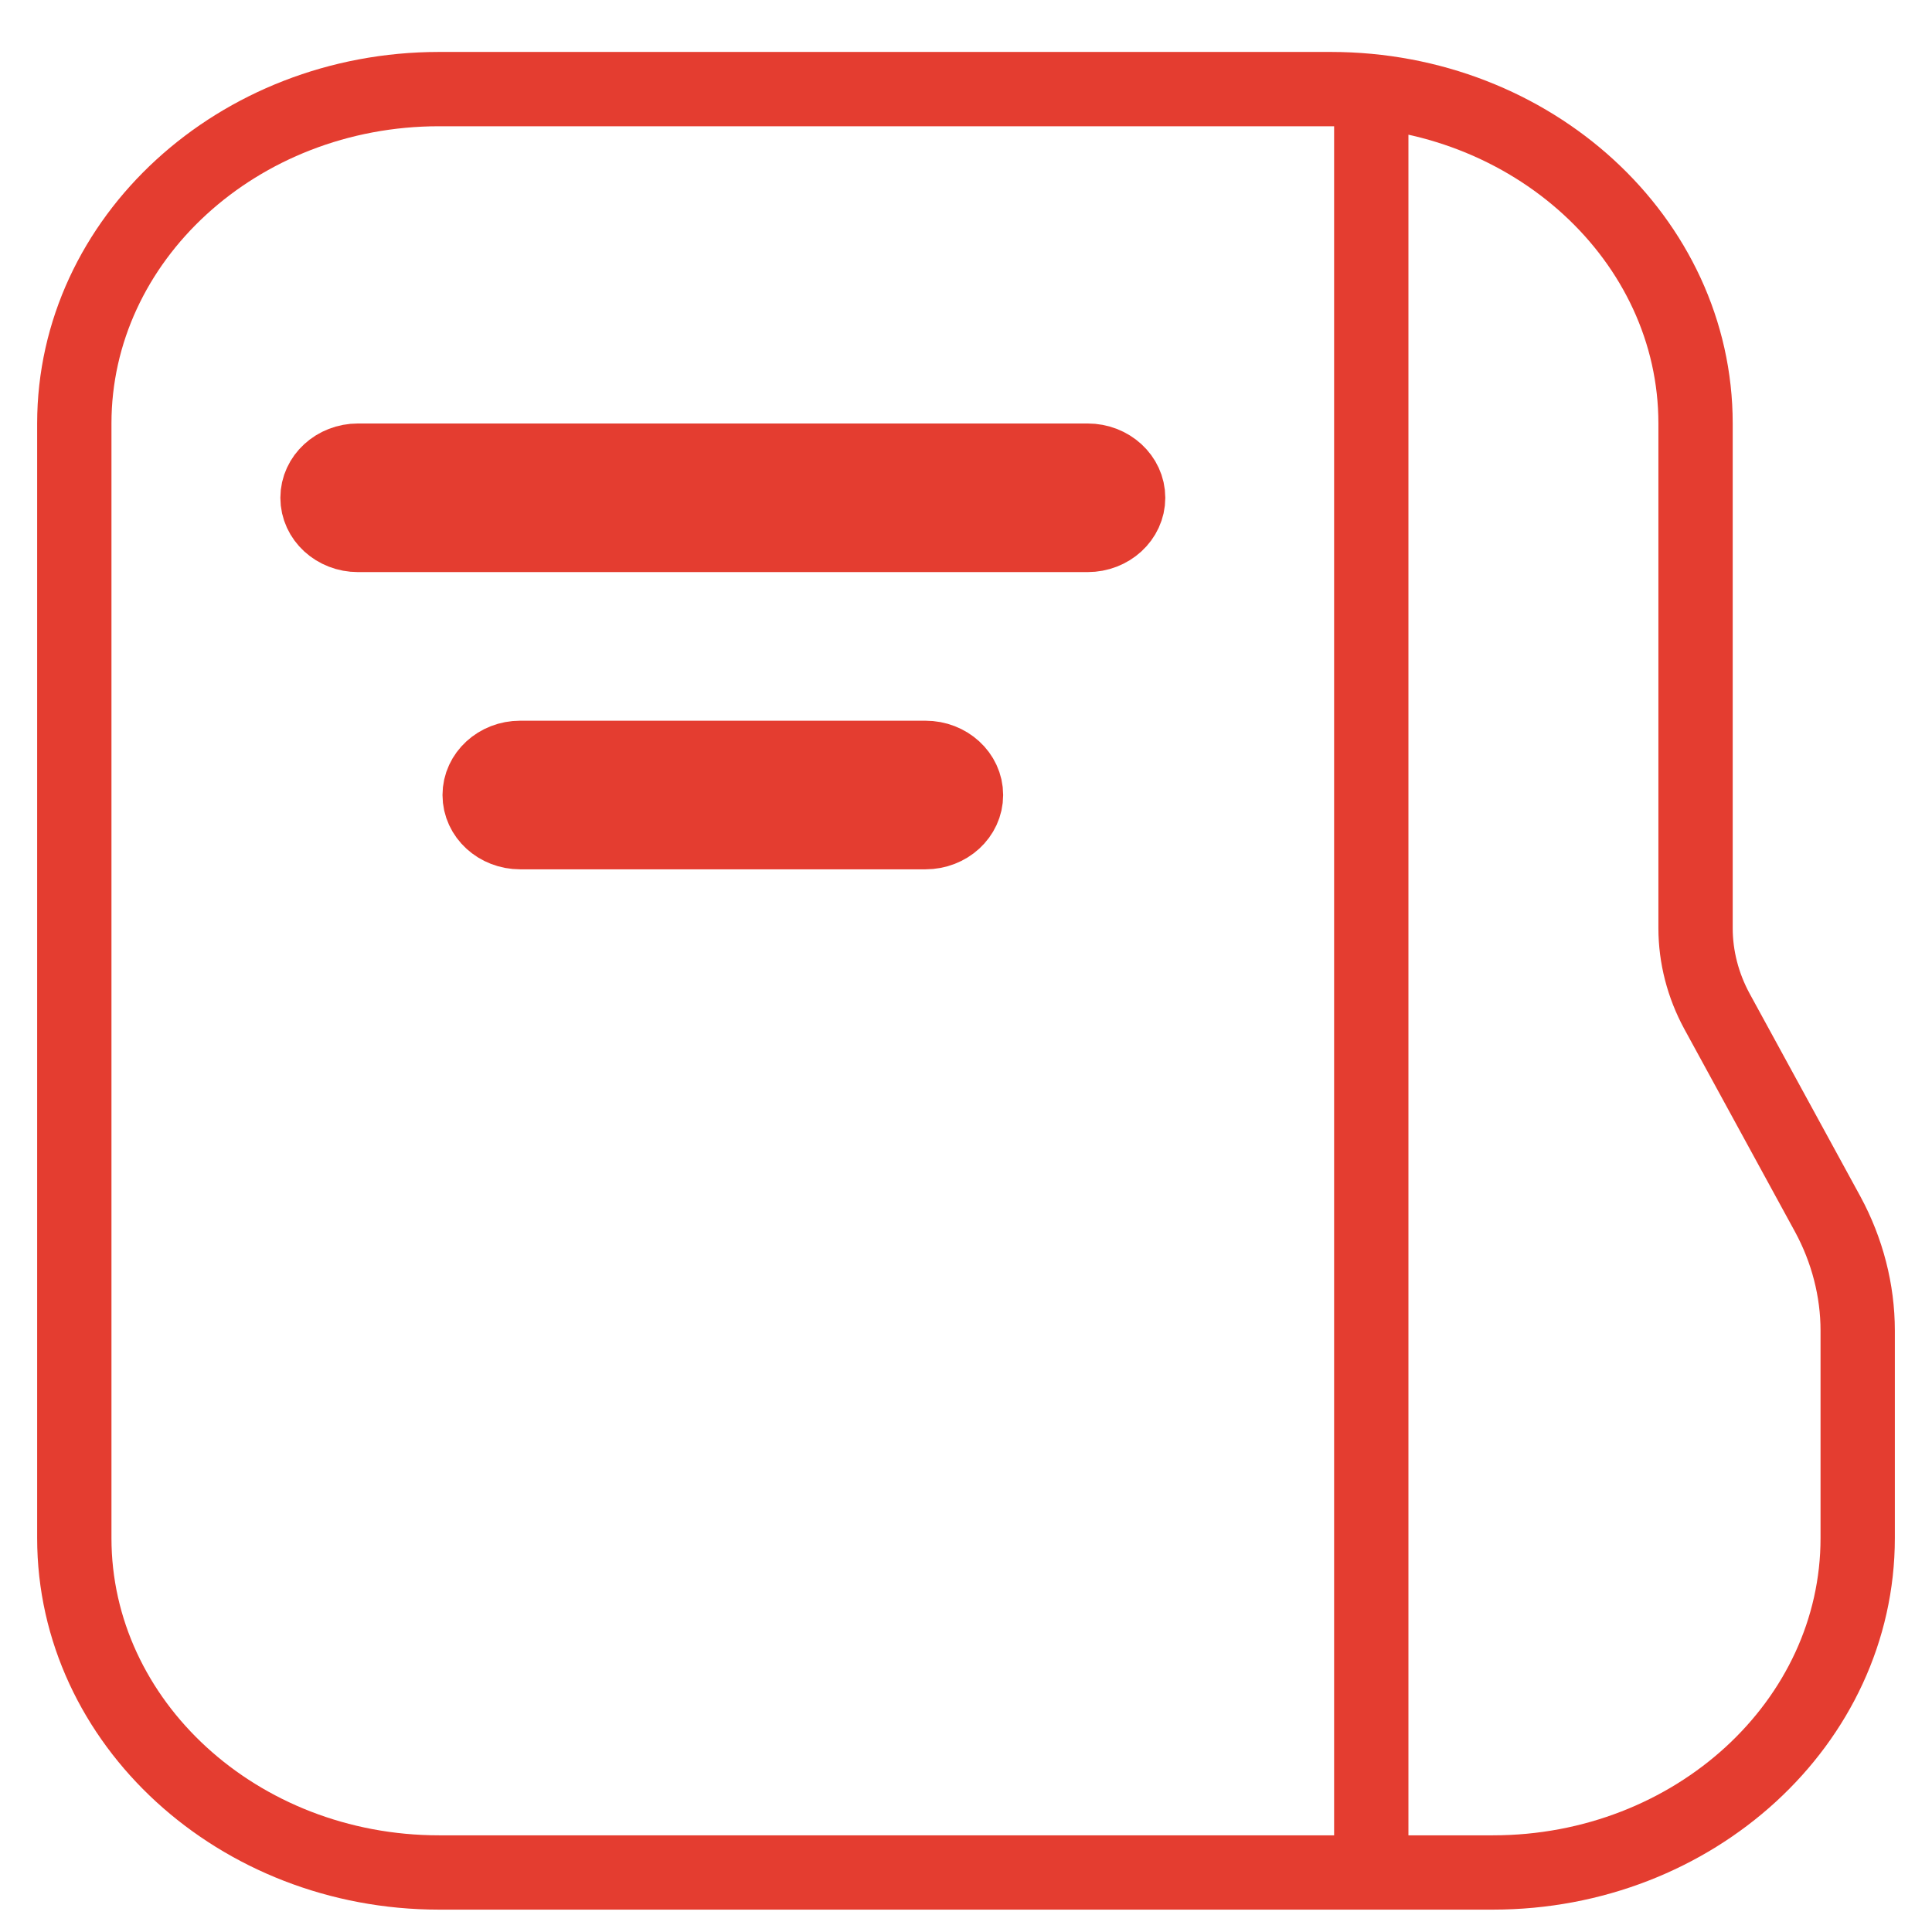 <svg width="26" height="26" viewBox="0 0 26 26" fill="none" xmlns="http://www.w3.org/2000/svg">
<path d="M18.454 1.5V25M15.182 6.699C15.182 6.975 14.938 7.199 14.636 7.199H4.818C4.517 7.199 4.273 6.975 4.273 6.699C4.273 6.423 4.517 6.199 4.818 6.199H14.636C14.938 6.199 15.182 6.423 15.182 6.699ZM12.454 10.199H7C6.699 10.199 6.455 10.423 6.455 10.699C6.455 10.975 6.699 11.199 7 11.199H12.454C12.756 11.199 13 10.975 13 10.699C13 10.423 12.756 10.199 12.454 10.199ZM25 17.907V20.699C25 23.18 22.797 25.199 20.091 25.199H5.909C3.203 25.199 1 23.18 1 20.699V5.699C1 3.218 3.203 1.199 5.909 1.199H17.909C20.616 1.199 22.818 3.218 22.818 5.699V12.491C22.818 12.877 22.918 13.263 23.106 13.609L24.598 16.342C24.86 16.826 25 17.367 25 17.907Z" stroke="#E43D30"/>
</svg>

